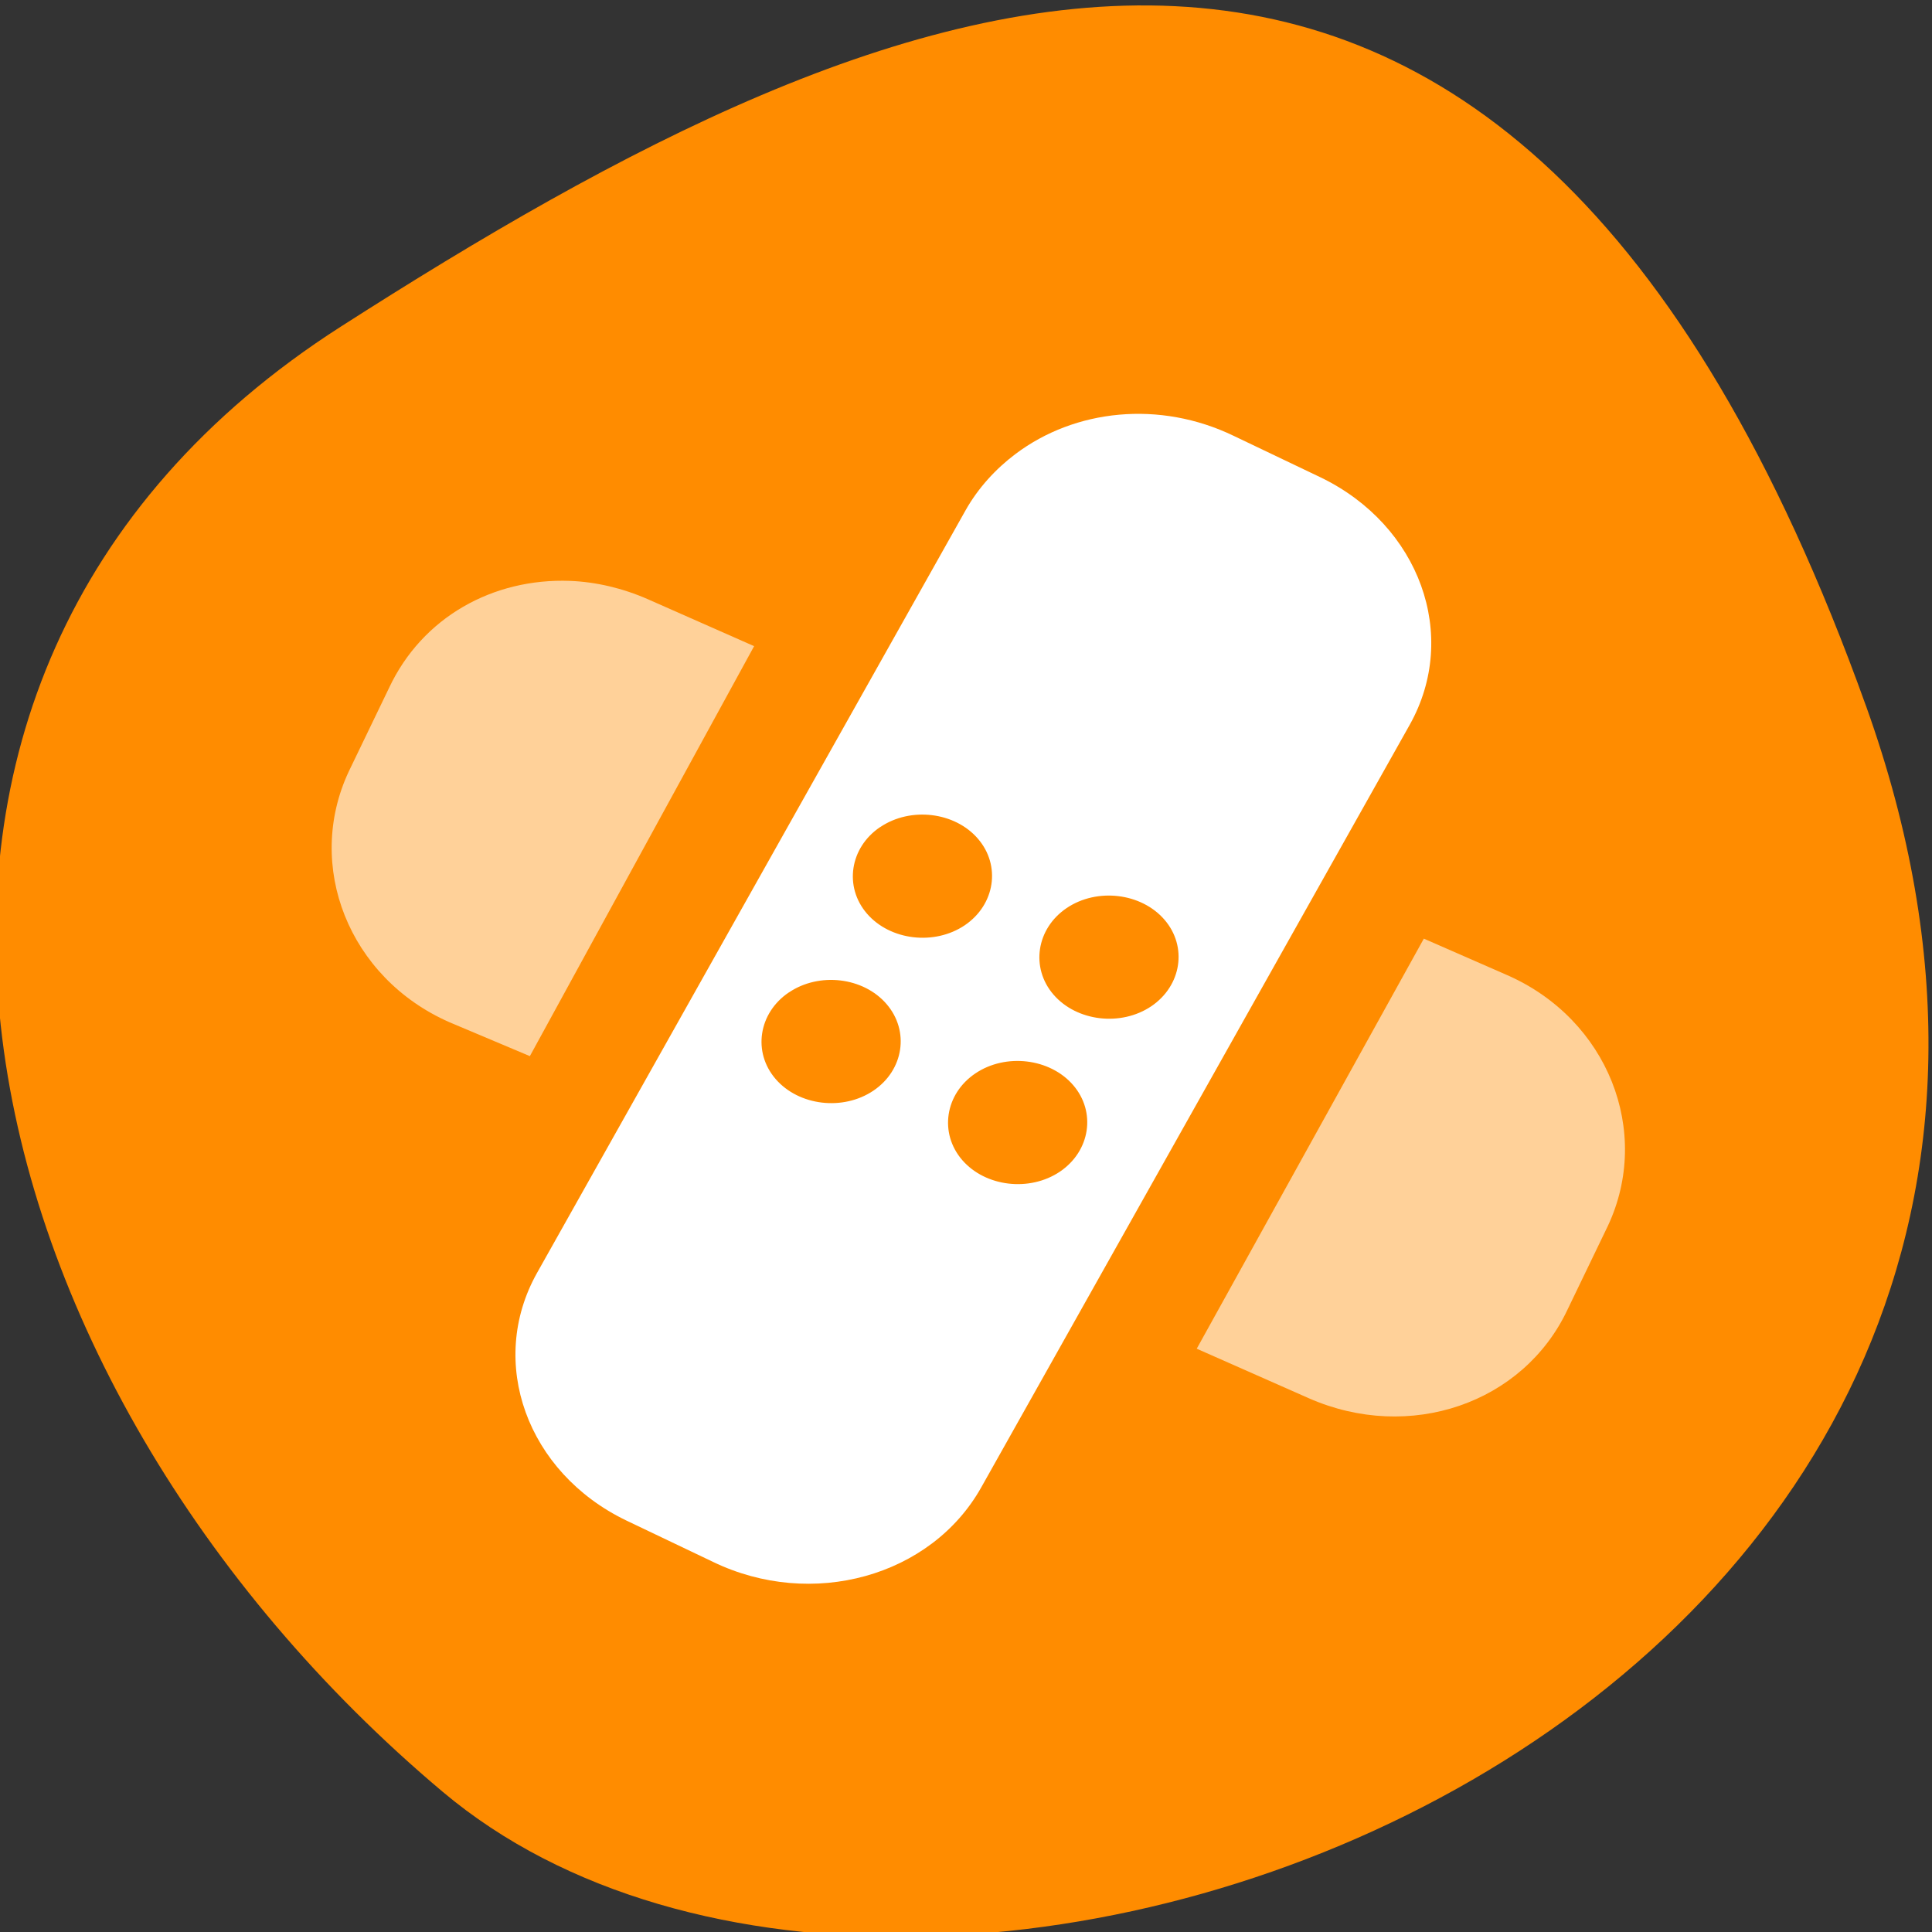 <svg xmlns="http://www.w3.org/2000/svg" viewBox="0 0 256 256"><rect x="0" y="0" width="256" height="256" fill="#333333" stroke="none"/><defs><clipPath><path d="M 0,64 H64 V128 H0 z"/></clipPath></defs><g color="#000"><path d="m -1360.14 1641.33 c 46.11 -98.28 -119.59 -146.07 -181.85 -106.06 -62.25 40.01 -83.52 108.58 -13.01 143.08 70.51 34.501 148.75 61.26 194.86 -37.03 z" transform="matrix(1.037 0 0 -1.357 1657.71 2320.79)" fill="#ff8c00"/></g><g transform="matrix(12.188 0 0 11.073 31.745 43.752)" fill="#fff"><path d="m 8.436 1.481 c -0.216 0.179 -0.407 0.408 -0.544 0.676 l -4.658 9.124 c -0.545 1.069 -0.108 2.389 0.967 2.961 l 0.946 0.497 c 1.075 0.572 2.372 0.177 2.917 -0.893 l 4.657 -9.123 c 0.545 -1.069 0.108 -2.389 -0.967 -2.961 l -0.945 -0.497 c -0.807 -0.429 -1.727 -0.32 -2.374 0.217 z m -1.471 4.465 c 0.33 -0.245 0.811 -0.182 1.062 0.139 0.252 0.321 0.187 0.79 -0.143 1.036 -0.33 0.245 -0.811 0.182 -1.063 -0.139 -0.252 -0.321 -0.187 -0.791 0.143 -1.036 z m -0.993 1.979 c 0.33 -0.246 0.811 -0.183 1.062 0.139 0.252 0.322 0.187 0.791 -0.143 1.036 -0.33 0.245 -0.811 0.182 -1.063 -0.139 -0.252 -0.321 -0.187 -0.79 0.143 -1.036 z m 3.02 -1.01 c 0.33 -0.245 0.811 -0.182 1.063 0.139 0.252 0.321 0.187 0.79 -0.143 1.036 -0.33 0.245 -0.811 0.182 -1.063 -0.139 -0.252 -0.321 -0.187 -0.791 0.143 -1.036 z m -0.993 1.979 c 0.33 -0.245 0.811 -0.182 1.063 0.139 0.252 0.321 0.187 0.79 -0.143 1.036 -0.33 0.245 -0.811 0.182 -1.063 -0.139 -0.252 -0.322 -0.187 -0.791 0.143 -1.036 z"/><path d="m 3.594 3 c -0.84 -0.035 -1.609 0.436 -1.969 1.281 l -0.438 1 c -0.48 1.128 0 2.47 1.094 3 l 0.875 0.406 l 2.438 -4.906 l -1.156 -0.562 c -0.273 -0.132 -0.564 -0.207 -0.844 -0.219 z m 9.281 4.281 l -2.469 4.907 l 1.219 0.593 c 1.093 0.529 2.332 0.065 2.813 -1.063 l 0.438 -1 c 0.48 -1.127 0 -2.471 -1.094 -3 z" opacity="0.6"/></g></svg>
